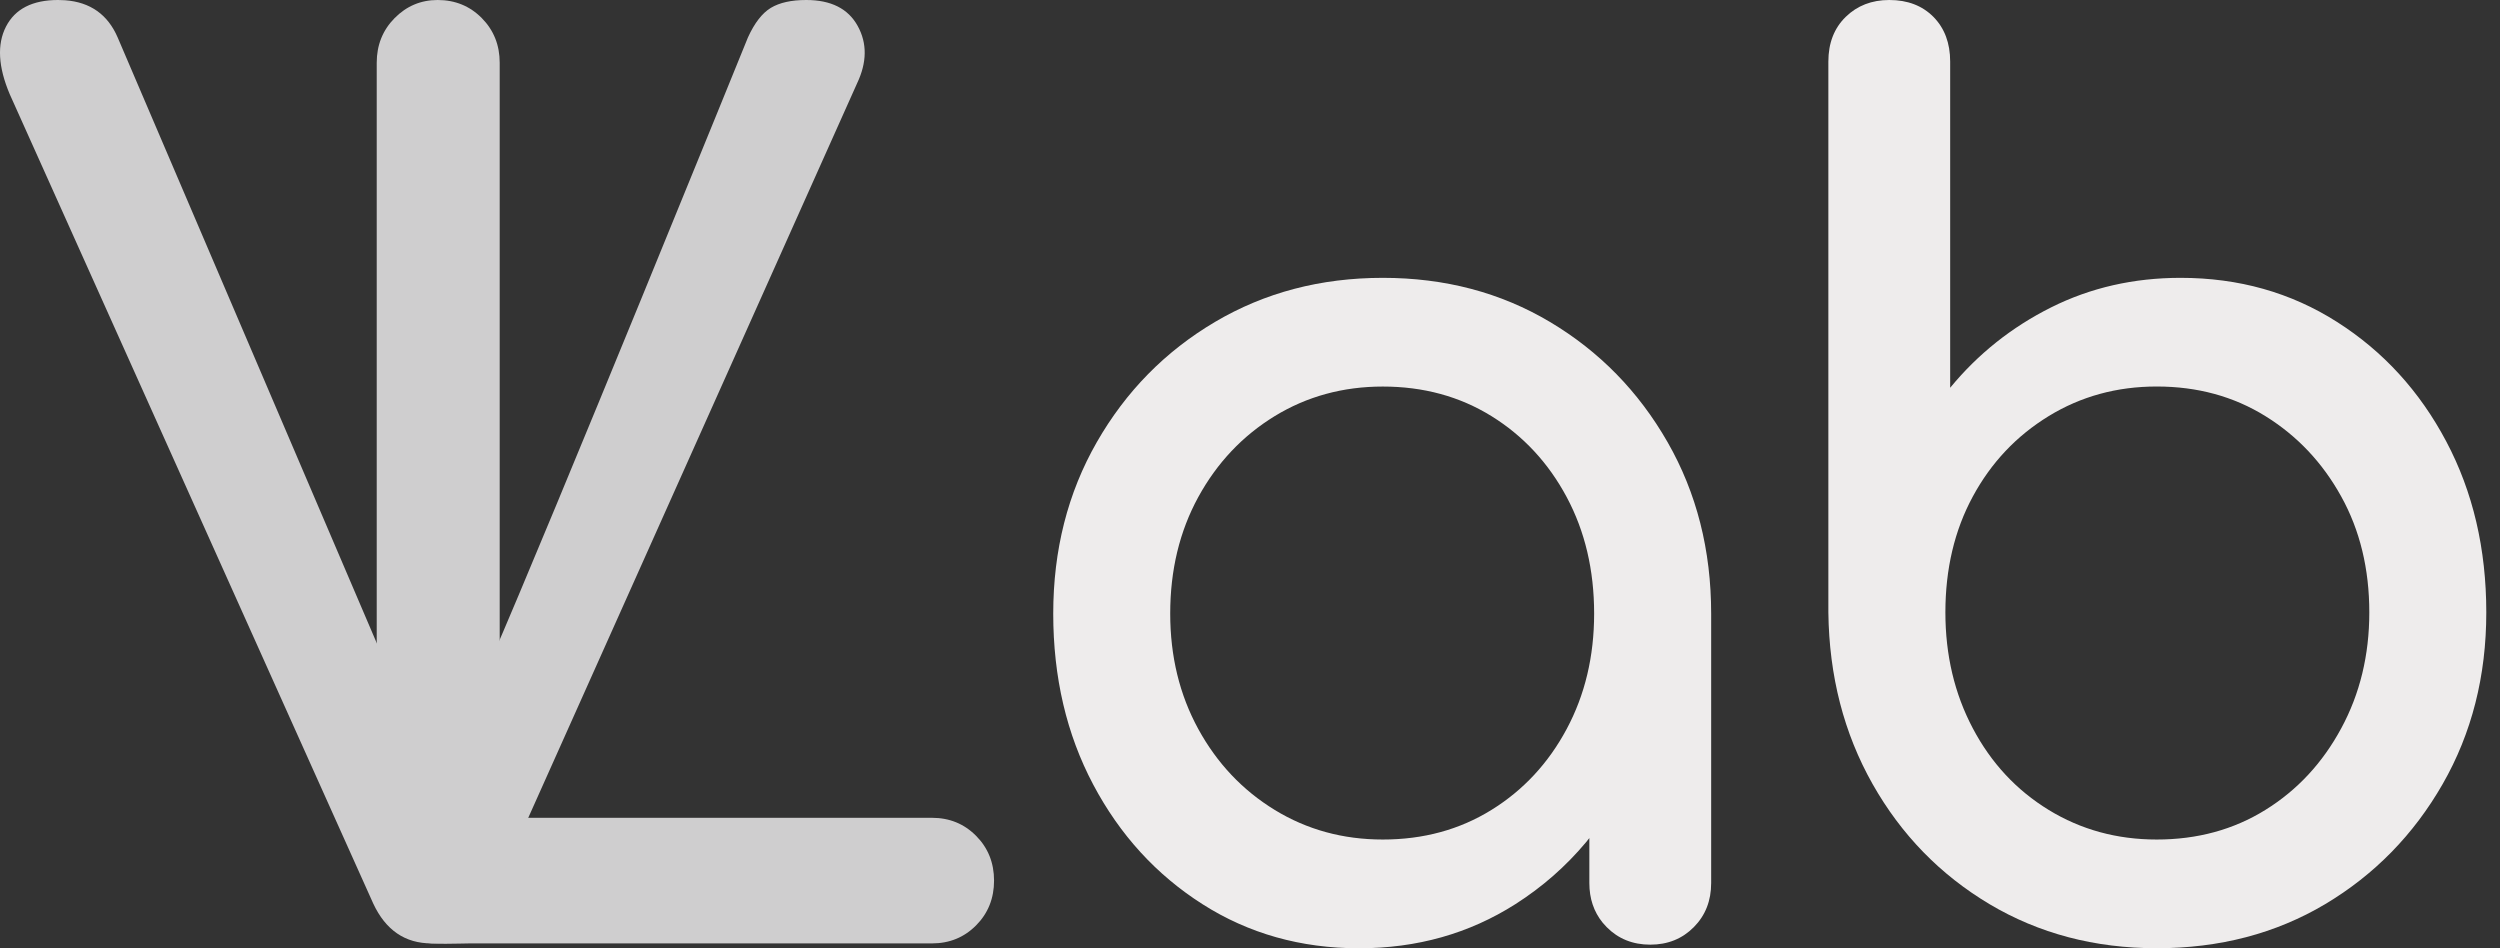 <svg width="58" height="22" viewBox="0 0 58 22" fill="none" xmlns="http://www.w3.org/2000/svg">
<rect x="0" y="0" width="58" height="22" fill="#333333" stroke="none"/>
<path d="M21.622 21.887C22.028 21.887 22.37 21.747 22.647 21.467C22.924 21.187 23.062 20.841 23.062 20.43C23.062 20.019 22.924 19.673 22.647 19.393C22.37 19.113 22.028 18.973 21.622 18.973H11.593V1.457C11.593 1.046 11.455 0.701 11.178 0.42C10.901 0.14 10.559 0 10.153 0C9.765 0 9.432 0.14 9.155 0.42C8.878 0.701 8.74 1.046 8.74 1.457C8.74 1.457 8.74 9.345 8.74 13.288C8.74 15.669 8.74 17.734 8.74 17.734C8.74 18.145 9.885 20.569 10.153 20.85C10.42 21.13 9.651 21.778 9.811 21.851C9.971 21.923 10.685 21.887 10.896 21.887C11.097 21.887 11.264 21.887 11.399 21.887C14.807 21.887 21.622 21.887 21.622 21.887Z" fill="#CFCECF"/>
<path d="M10.012 21.887C10.338 21.887 10.612 21.808 10.832 21.649C11.053 21.49 11.23 21.261 11.365 20.962L19.884 1.934C20.115 1.448 20.12 1.004 19.899 0.603C19.678 0.201 19.28 0 18.704 0C18.359 0 18.086 0.061 17.884 0.182C17.683 0.304 17.505 0.532 17.352 0.869C17.352 0.869 12.8 12.081 11.365 15.372C10.95 16.324 10.889 15.687 10.55 16.465C10.357 16.908 9.97 17.794 9.97 17.794L2.73 0.869C2.501 0.338 2.095 0.05 1.512 0.006L1.348 0C0.753 0 0.35 0.206 0.139 0.617C-0.072 1.028 -0.043 1.551 0.226 2.186L8.659 20.962C8.947 21.579 9.398 21.887 10.012 21.887Z" fill="#CFCECF"/>
<path fill-rule="evenodd" clip-rule="evenodd" d="M35.156 20.977C34.084 21.659 32.875 22 31.527 22C30.178 22 28.969 21.659 27.898 20.977C26.826 20.295 25.981 19.37 25.363 18.203C24.744 17.035 24.435 15.713 24.435 14.237C24.435 12.761 24.772 11.435 25.446 10.258C26.12 9.081 27.034 8.151 28.188 7.469C29.343 6.787 30.64 6.446 32.081 6.446C33.521 6.446 34.814 6.787 35.959 7.469C37.104 8.151 38.014 9.081 38.688 10.258C39.362 11.435 39.699 12.761 39.699 14.237V20.487C39.699 20.898 39.565 21.239 39.297 21.509C39.029 21.78 38.692 21.916 38.286 21.916C37.88 21.916 37.543 21.78 37.275 21.509L37.181 21.405C36.976 21.152 36.873 20.846 36.873 20.487V19.443L36.799 19.536C36.328 20.099 35.781 20.579 35.156 20.977ZM29.573 18.79C30.321 19.248 31.157 19.477 32.081 19.477C33.023 19.477 33.863 19.248 34.602 18.79C35.34 18.333 35.922 17.707 36.347 16.913C36.772 16.119 36.984 15.226 36.984 14.236C36.984 13.227 36.772 12.326 36.347 11.532C35.922 10.738 35.34 10.112 34.602 9.654C33.863 9.197 33.023 8.968 32.081 8.968C31.157 8.968 30.321 9.197 29.573 9.654C28.826 10.112 28.235 10.738 27.8 11.532C27.366 12.326 27.149 13.227 27.149 14.236C27.149 15.226 27.366 16.119 27.8 16.913C28.235 17.707 28.826 18.333 29.573 18.79Z" fill="#EEECEC"/>
<path fill-rule="evenodd" clip-rule="evenodd" d="M53.943 20.977C52.797 21.658 51.495 21.999 50.036 21.999C48.596 21.999 47.303 21.658 46.158 20.977C45.013 20.294 44.108 19.365 43.443 18.188C42.778 17.011 42.436 15.684 42.418 14.209V1.429C42.418 1 42.552 0.654 42.82 0.392C43.087 0.131 43.425 0 43.831 0C44.256 0 44.597 0.131 44.856 0.392C45.114 0.654 45.244 1 45.244 1.429V8.996C45.89 8.211 46.67 7.59 47.585 7.132C48.499 6.675 49.501 6.446 50.59 6.446C51.939 6.446 53.148 6.787 54.219 7.469C55.291 8.151 56.136 9.075 56.754 10.243C57.373 11.411 57.682 12.732 57.682 14.209C57.682 15.684 57.345 17.011 56.671 18.188C55.997 19.365 55.087 20.294 53.943 20.977ZM47.529 18.79C48.277 19.248 49.113 19.477 50.036 19.477C50.978 19.477 51.819 19.248 52.557 18.79C53.296 18.332 53.882 17.702 54.316 16.898C54.751 16.095 54.968 15.198 54.968 14.208C54.968 13.199 54.751 12.302 54.316 11.518C53.882 10.733 53.296 10.112 52.557 9.654C51.819 9.196 50.978 8.967 50.036 8.967C49.113 8.967 48.277 9.196 47.529 9.654C46.781 10.112 46.195 10.733 45.77 11.518C45.345 12.302 45.133 13.199 45.133 14.208C45.133 15.198 45.345 16.095 45.77 16.898C46.195 17.702 46.781 18.332 47.529 18.79Z" fill="#EEECEC"/>
</svg>
